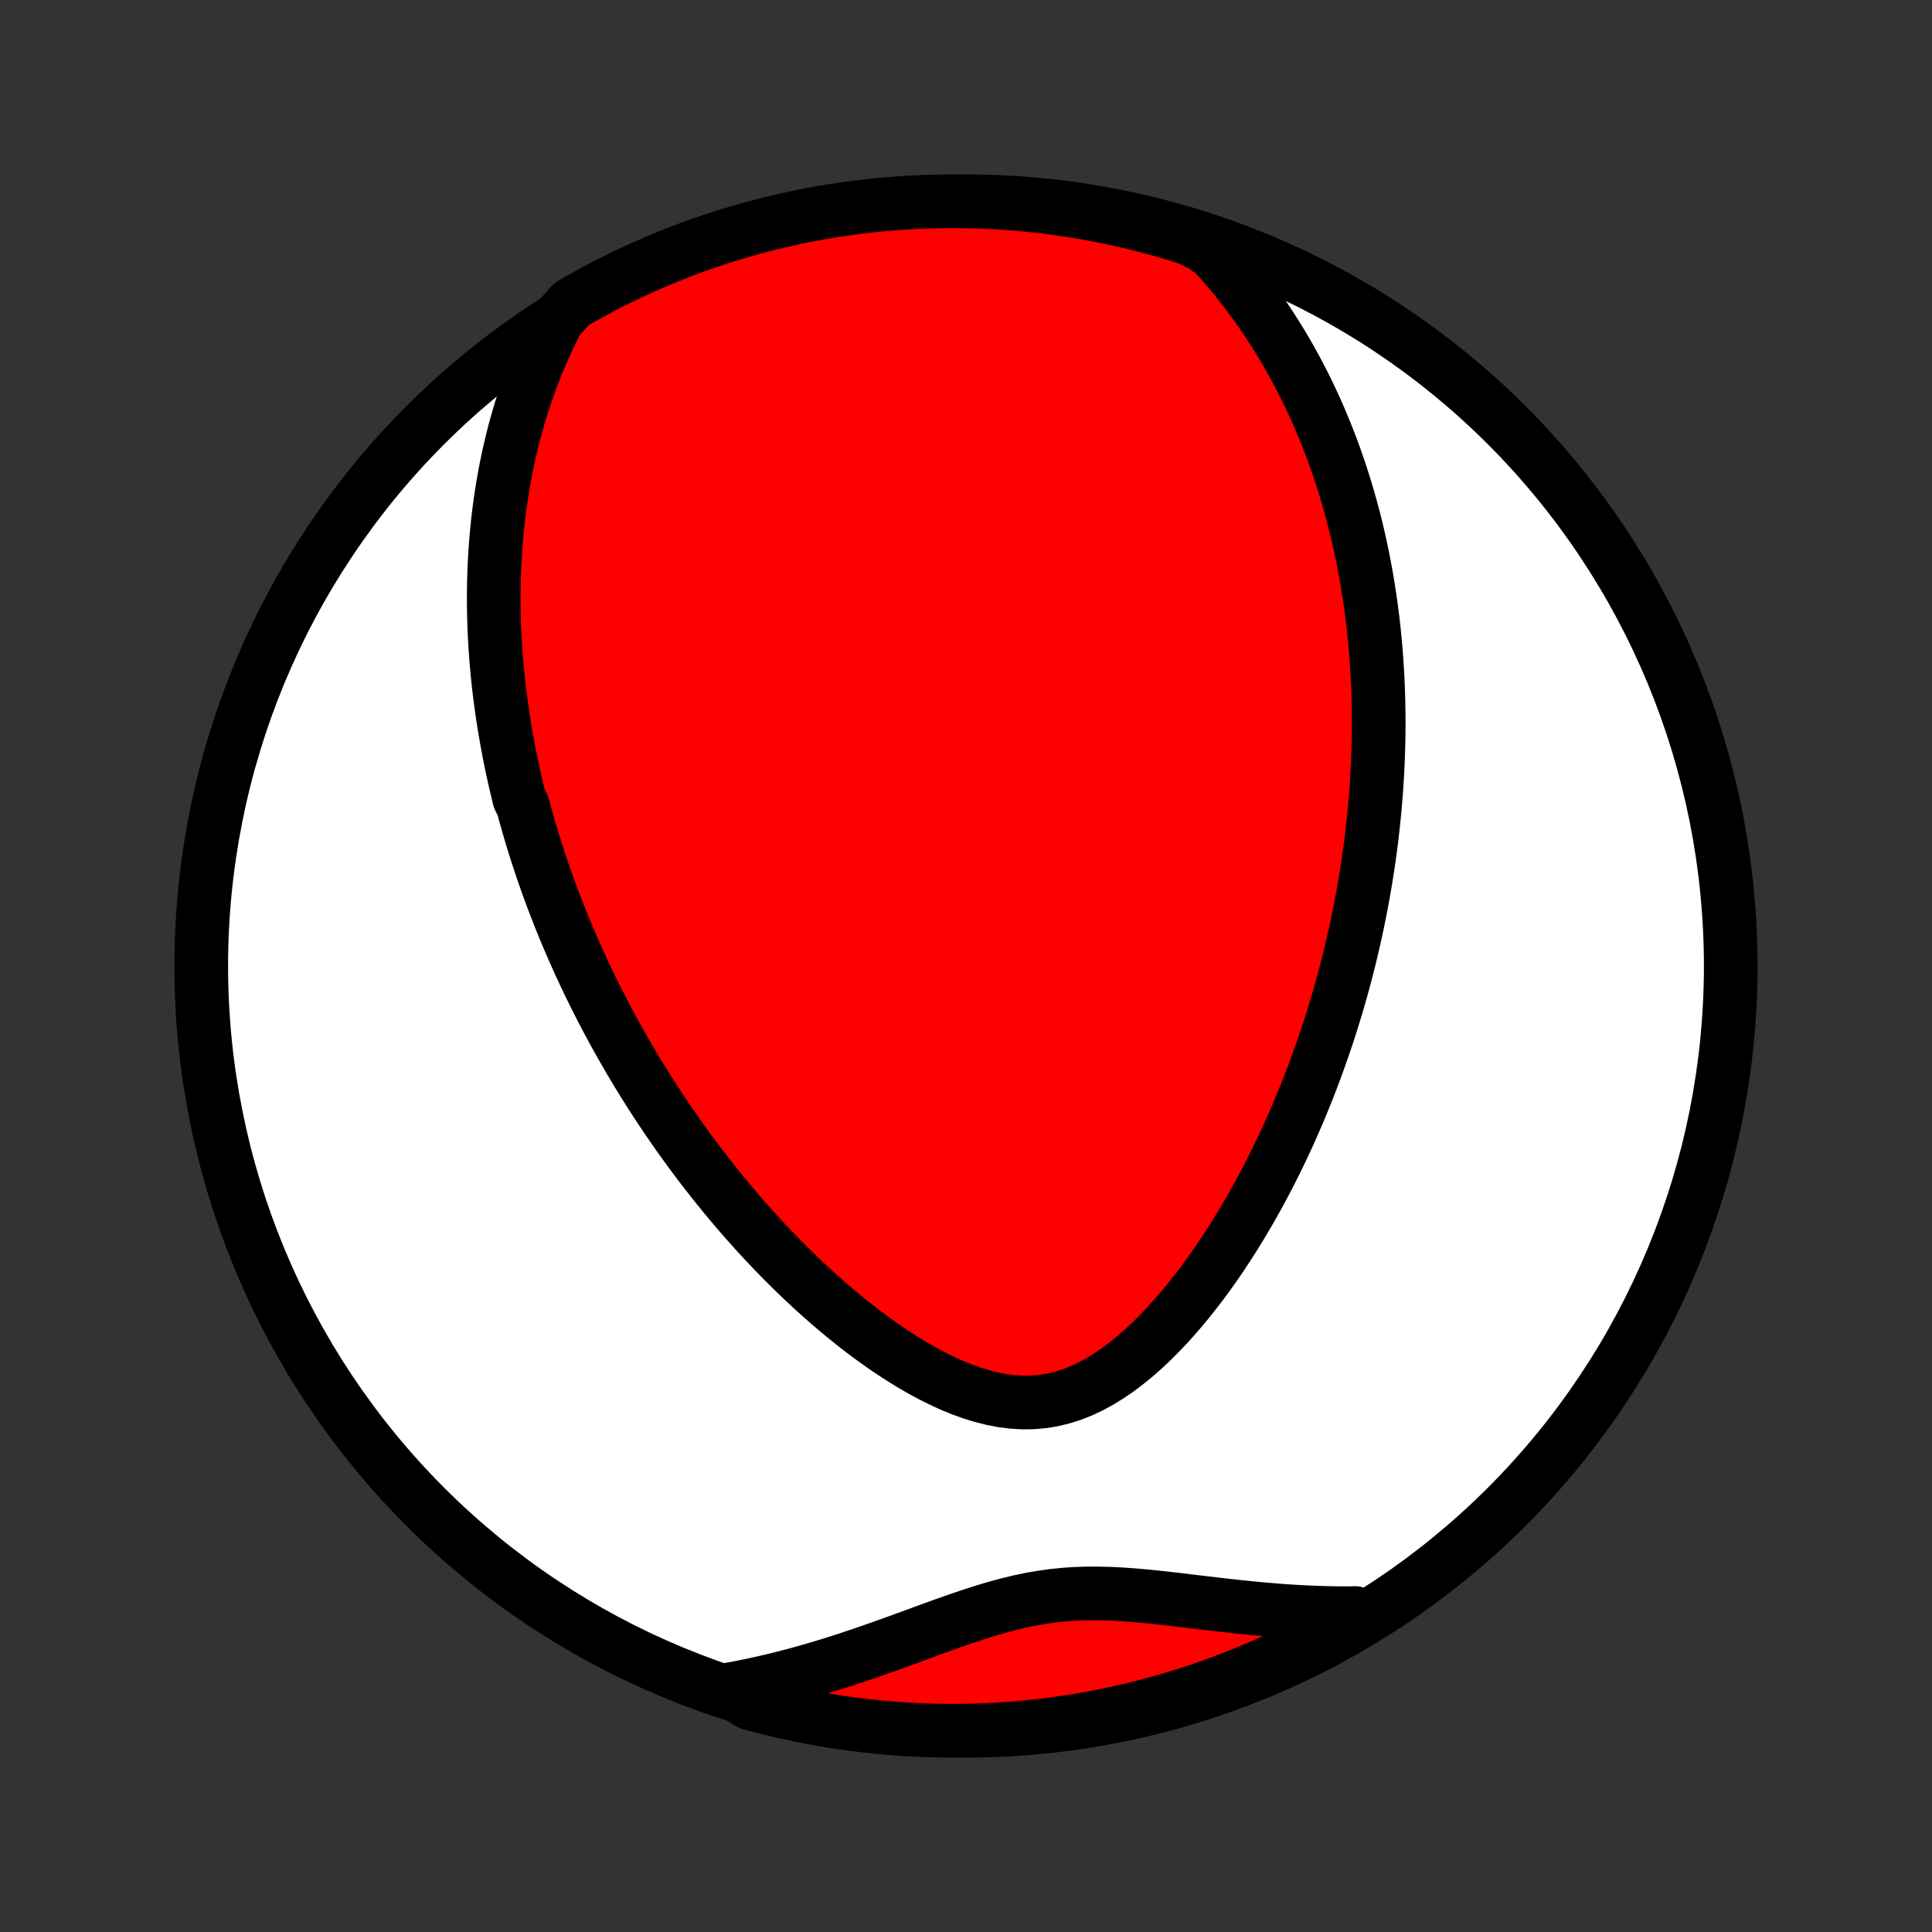 <?xml version="1.0" encoding="utf-8" standalone="no"?>
<!DOCTYPE svg PUBLIC "-//W3C//DTD SVG 1.1//EN"
  "http://www.w3.org/Graphics/SVG/1.1/DTD/svg11.dtd">
<!-- Created with matplotlib (http://matplotlib.org/) -->
<svg height="72pt" version="1.1" viewBox="0 0 72 72" width="72pt" xmlns="http://www.w3.org/2000/svg" xmlns:xlink="http://www.w3.org/1999/xlink">
 <rect x="0" y="0" width="72" height="72" fill="#333333" stroke="none"/>
 <defs>
  <style type="text/css">
*{stroke-linecap:butt;stroke-linejoin:round;}
  </style>
 </defs>
 <g id="figure_1">
  <g id="patch_1">
   <path d="
M0 72
L72 72
L72 0
L0 0
z
" style="fill:none;"/>
  </g>
  <g id="axes_1">
   <g id="PatchCollection_1">
    <defs>
     <path d="
M36 -7.5
C43.558 -7.5 50.808 -10.503 56.153 -15.848
C61.497 -21.192 64.5 -28.442 64.5 -36
C64.5 -43.558 61.497 -50.808 56.153 -56.153
C50.808 -61.497 43.558 -64.5 36 -64.5
C28.442 -64.5 21.192 -61.497 15.848 -56.153
C10.503 -50.808 7.5 -43.558 7.5 -36
C7.5 -28.442 10.503 -21.192 15.848 -15.848
C21.192 -10.503 28.442 -7.5 36 -7.5
z
" id="C0_0_a811fe30f3"/>
     <path d="
M20.782 -60.093
L20.599 -59.733
L20.425 -59.373
L20.261 -59.016
L20.107 -58.659
L19.961 -58.305
L19.825 -57.952
L19.696 -57.602
L19.576 -57.254
L19.462 -56.908
L19.357 -56.564
L19.258 -56.223
L19.166 -55.885
L19.081 -55.549
L19.002 -55.215
L18.929 -54.885
L18.861 -54.556
L18.799 -54.231
L18.742 -53.908
L18.691 -53.588
L18.644 -53.271
L18.602 -52.956
L18.564 -52.644
L18.531 -52.334
L18.502 -52.027
L18.476 -51.723
L18.455 -51.42
L18.437 -51.121
L18.423 -50.824
L18.413 -50.529
L18.405 -50.236
L18.401 -49.946
L18.4 -49.657
L18.402 -49.371
L18.407 -49.087
L18.415 -48.805
L18.425 -48.525
L18.438 -48.247
L18.454 -47.971
L18.472 -47.696
L18.493 -47.424
L18.516 -47.152
L18.541 -46.883
L18.569 -46.615
L18.599 -46.348
L18.631 -46.083
L18.666 -45.819
L18.702 -45.557
L18.74 -45.295
L18.781 -45.035
L18.823 -44.776
L18.868 -44.518
L18.914 -44.261
L18.962 -44.005
L19.013 -43.75
L19.065 -43.495
L19.119 -43.242
L19.175 -42.989
L19.233 -42.736
L19.293 -42.484
L19.355 -42.233
L19.483 -41.982
L19.551 -41.731
L19.62 -41.481
L19.691 -41.231
L19.764 -40.982
L19.839 -40.732
L19.916 -40.483
L19.995 -40.233
L20.076 -39.984
L20.159 -39.734
L20.244 -39.484
L20.331 -39.234
L20.42 -38.984
L20.511 -38.734
L20.605 -38.483
L20.7 -38.232
L20.798 -37.981
L20.898 -37.729
L21.001 -37.476
L21.106 -37.223
L21.213 -36.969
L21.323 -36.715
L21.435 -36.46
L21.549 -36.204
L21.667 -35.947
L21.787 -35.689
L21.91 -35.431
L22.035 -35.171
L22.164 -34.911
L22.295 -34.649
L22.43 -34.387
L22.567 -34.123
L22.707 -33.858
L22.851 -33.593
L22.998 -33.325
L23.149 -33.057
L23.303 -32.788
L23.46 -32.517
L23.621 -32.245
L23.786 -31.971
L23.955 -31.697
L24.127 -31.421
L24.304 -31.144
L24.484 -30.865
L24.669 -30.586
L24.858 -30.305
L25.051 -30.023
L25.249 -29.739
L25.451 -29.455
L25.658 -29.169
L25.87 -28.883
L26.087 -28.595
L26.308 -28.307
L26.535 -28.018
L26.766 -27.728
L27.003 -27.437
L27.245 -27.146
L27.492 -26.855
L27.745 -26.564
L28.004 -26.272
L28.267 -25.981
L28.537 -25.69
L28.812 -25.4
L29.093 -25.11
L29.38 -24.822
L29.672 -24.536
L29.97 -24.251
L30.274 -23.968
L30.584 -23.688
L30.899 -23.411
L31.22 -23.137
L31.546 -22.867
L31.878 -22.602
L32.215 -22.343
L32.558 -22.089
L32.906 -21.841
L33.258 -21.602
L33.615 -21.371
L33.976 -21.149
L34.342 -20.938
L34.711 -20.739
L35.083 -20.553
L35.458 -20.381
L35.836 -20.226
L36.215 -20.089
L36.595 -19.972
L36.976 -19.876
L37.356 -19.803
L37.736 -19.755
L38.113 -19.733
L38.489 -19.737
L38.861 -19.77
L39.229 -19.83
L39.593 -19.918
L39.952 -20.032
L40.306 -20.172
L40.654 -20.336
L40.996 -20.523
L41.332 -20.73
L41.662 -20.956
L41.984 -21.199
L42.301 -21.457
L42.61 -21.729
L42.913 -22.013
L43.209 -22.308
L43.498 -22.612
L43.78 -22.925
L44.055 -23.244
L44.323 -23.57
L44.585 -23.901
L44.84 -24.236
L45.087 -24.576
L45.329 -24.918
L45.564 -25.264
L45.792 -25.611
L46.014 -25.96
L46.229 -26.31
L46.439 -26.66
L46.642 -27.012
L46.839 -27.363
L47.03 -27.714
L47.215 -28.065
L47.395 -28.415
L47.569 -28.763
L47.737 -29.111
L47.901 -29.458
L48.059 -29.803
L48.211 -30.146
L48.359 -30.488
L48.502 -30.828
L48.64 -31.166
L48.774 -31.502
L48.903 -31.836
L49.027 -32.168
L49.147 -32.498
L49.263 -32.826
L49.375 -33.151
L49.483 -33.474
L49.587 -33.795
L49.687 -34.114
L49.784 -34.431
L49.877 -34.745
L49.966 -35.057
L50.052 -35.367
L50.134 -35.675
L50.214 -35.981
L50.29 -36.285
L50.363 -36.586
L50.433 -36.886
L50.5 -37.183
L50.564 -37.479
L50.625 -37.772
L50.684 -38.064
L50.74 -38.354
L50.793 -38.642
L50.843 -38.929
L50.892 -39.214
L50.937 -39.497
L50.98 -39.779
L51.021 -40.059
L51.059 -40.337
L51.096 -40.615
L51.129 -40.891
L51.161 -41.166
L51.19 -41.439
L51.218 -41.712
L51.242 -41.983
L51.265 -42.253
L51.286 -42.522
L51.305 -42.791
L51.321 -43.058
L51.336 -43.325
L51.348 -43.591
L51.358 -43.856
L51.367 -44.121
L51.373 -44.385
L51.377 -44.648
L51.38 -44.911
L51.38 -45.174
L51.378 -45.436
L51.374 -45.698
L51.368 -45.96
L51.36 -46.222
L51.35 -46.483
L51.338 -46.745
L51.324 -47.006
L51.307 -47.268
L51.289 -47.529
L51.268 -47.791
L51.245 -48.053
L51.22 -48.315
L51.193 -48.578
L51.163 -48.841
L51.131 -49.104
L51.096 -49.368
L51.059 -49.633
L51.019 -49.898
L50.977 -50.164
L50.933 -50.43
L50.885 -50.697
L50.835 -50.965
L50.782 -51.234
L50.726 -51.504
L50.667 -51.774
L50.606 -52.046
L50.541 -52.318
L50.473 -52.592
L50.401 -52.867
L50.326 -53.142
L50.248 -53.419
L50.166 -53.698
L50.08 -53.977
L49.99 -54.258
L49.897 -54.54
L49.799 -54.823
L49.697 -55.108
L49.591 -55.394
L49.48 -55.681
L49.364 -55.969
L49.244 -56.259
L49.118 -56.551
L48.987 -56.843
L48.851 -57.137
L48.71 -57.432
L48.562 -57.729
L48.409 -58.026
L48.249 -58.325
L48.083 -58.625
L47.91 -58.926
L47.73 -59.228
L47.543 -59.531
L47.349 -59.834
L47.147 -60.138
L46.937 -60.443
L46.719 -60.748
L46.493 -61.053
L46.258 -61.359
L46.013 -61.664
L45.759 -61.968
L45.496 -62.272
L45.222 -62.575
L44.778 -62.877
L44.303 -63.114
L43.826 -63.264
L43.347 -63.404
L42.865 -63.537
L42.381 -63.661
L41.896 -63.776
L41.408 -63.883
L40.919 -63.982
L40.428 -64.072
L39.936 -64.154
L39.443 -64.227
L38.949 -64.291
L38.453 -64.347
L37.958 -64.394
L37.461 -64.433
L36.964 -64.463
L36.467 -64.484
L35.969 -64.496
L35.472 -64.5
L34.975 -64.495
L34.478 -64.482
L33.981 -64.459
L33.486 -64.428
L32.991 -64.389
L32.496 -64.341
L32.003 -64.284
L31.512 -64.218
L31.021 -64.144
L30.532 -64.062
L30.045 -63.971
L29.559 -63.871
L29.076 -63.763
L28.594 -63.646
L28.115 -63.521
L27.638 -63.388
L27.164 -63.246
L26.692 -63.096
L26.224 -62.937
L25.758 -62.771
L25.295 -62.596
L24.836 -62.413
L24.38 -62.222
L23.928 -62.024
L23.479 -61.817
L23.034 -61.602
L22.593 -61.38
L22.156 -61.15
L21.724 -60.912
L21.295 -60.666
z
" id="C0_1_c4790634db"/>
     <path d="
M27.13 -9.031
L27.539 -9.106
L27.95 -9.188
L28.361 -9.277
L28.775 -9.372
L29.189 -9.474
L29.605 -9.582
L30.022 -9.696
L30.439 -9.817
L30.858 -9.943
L31.277 -10.074
L31.696 -10.21
L32.116 -10.351
L32.536 -10.496
L32.956 -10.644
L33.376 -10.795
L33.796 -10.947
L34.216 -11.101
L34.635 -11.255
L35.054 -11.407
L35.473 -11.556
L35.892 -11.702
L36.31 -11.841
L36.728 -11.974
L37.146 -12.098
L37.565 -12.211
L37.983 -12.312
L38.403 -12.4
L38.823 -12.473
L39.245 -12.532
L39.668 -12.575
L40.092 -12.603
L40.518 -12.617
L40.946 -12.617
L41.375 -12.606
L41.806 -12.584
L42.238 -12.553
L42.672 -12.515
L43.106 -12.471
L43.541 -12.423
L43.977 -12.373
L44.413 -12.32
L44.849 -12.268
L45.284 -12.217
L45.719 -12.167
L46.153 -12.119
L46.586 -12.074
L47.018 -12.034
L47.448 -11.997
L47.877 -11.964
L48.303 -11.937
L48.728 -11.915
L49.15 -11.898
L49.57 -11.887
L49.987 -11.881
L50.401 -11.882
L50.492 -11.888
L50.062 -11.46
L49.627 -11.211
L49.188 -10.969
L48.745 -10.735
L48.298 -10.509
L47.848 -10.29
L47.394 -10.079
L46.936 -9.877
L46.475 -9.682
L46.011 -9.495
L45.544 -9.316
L45.073 -9.145
L44.6 -8.983
L44.125 -8.829
L43.647 -8.683
L43.167 -8.545
L42.684 -8.416
L42.2 -8.295
L41.713 -8.182
L41.225 -8.079
L40.735 -7.983
L40.244 -7.896
L39.752 -7.818
L39.258 -7.748
L38.763 -7.687
L38.268 -7.634
L37.772 -7.59
L37.275 -7.555
L36.778 -7.529
L36.281 -7.511
L35.783 -7.501
L35.286 -7.501
L34.789 -7.509
L34.292 -7.526
L33.796 -7.551
L33.3 -7.585
L32.805 -7.628
L32.312 -7.68
L31.819 -7.74
L31.328 -7.808
L30.838 -7.886
L30.349 -7.971
L29.863 -8.066
L29.378 -8.169
L28.895 -8.28
L28.415 -8.4
L27.936 -8.528
z
" id="C0_2_672b01f310"/>
    </defs>
    <g clip-path="url(#p1bffca34e9)">
     <use style="fill:#ffffff;stroke:#000000;stroke-width:2.0;" x="0.0" xlink:href="#C0_0_a811fe30f3" y="72.0"/>
    </g>
    <g clip-path="url(#p1bffca34e9)">
     <use style="fill:#ff0000;stroke:#000000;stroke-width:2.0;" x="0.0" xlink:href="#C0_1_c4790634db" y="72.0"/>
    </g>
    <g clip-path="url(#p1bffca34e9)">
     <use style="fill:#ff0000;stroke:#000000;stroke-width:2.0;" x="0.0" xlink:href="#C0_2_672b01f310" y="72.0"/>
    </g>
   </g>
  </g>
 </g>
 <defs>
  <clipPath id="p1bffca34e9">
   <rect height="72.0" width="72.0" x="0.0" y="0.0"/>
  </clipPath>
 </defs>
</svg>
